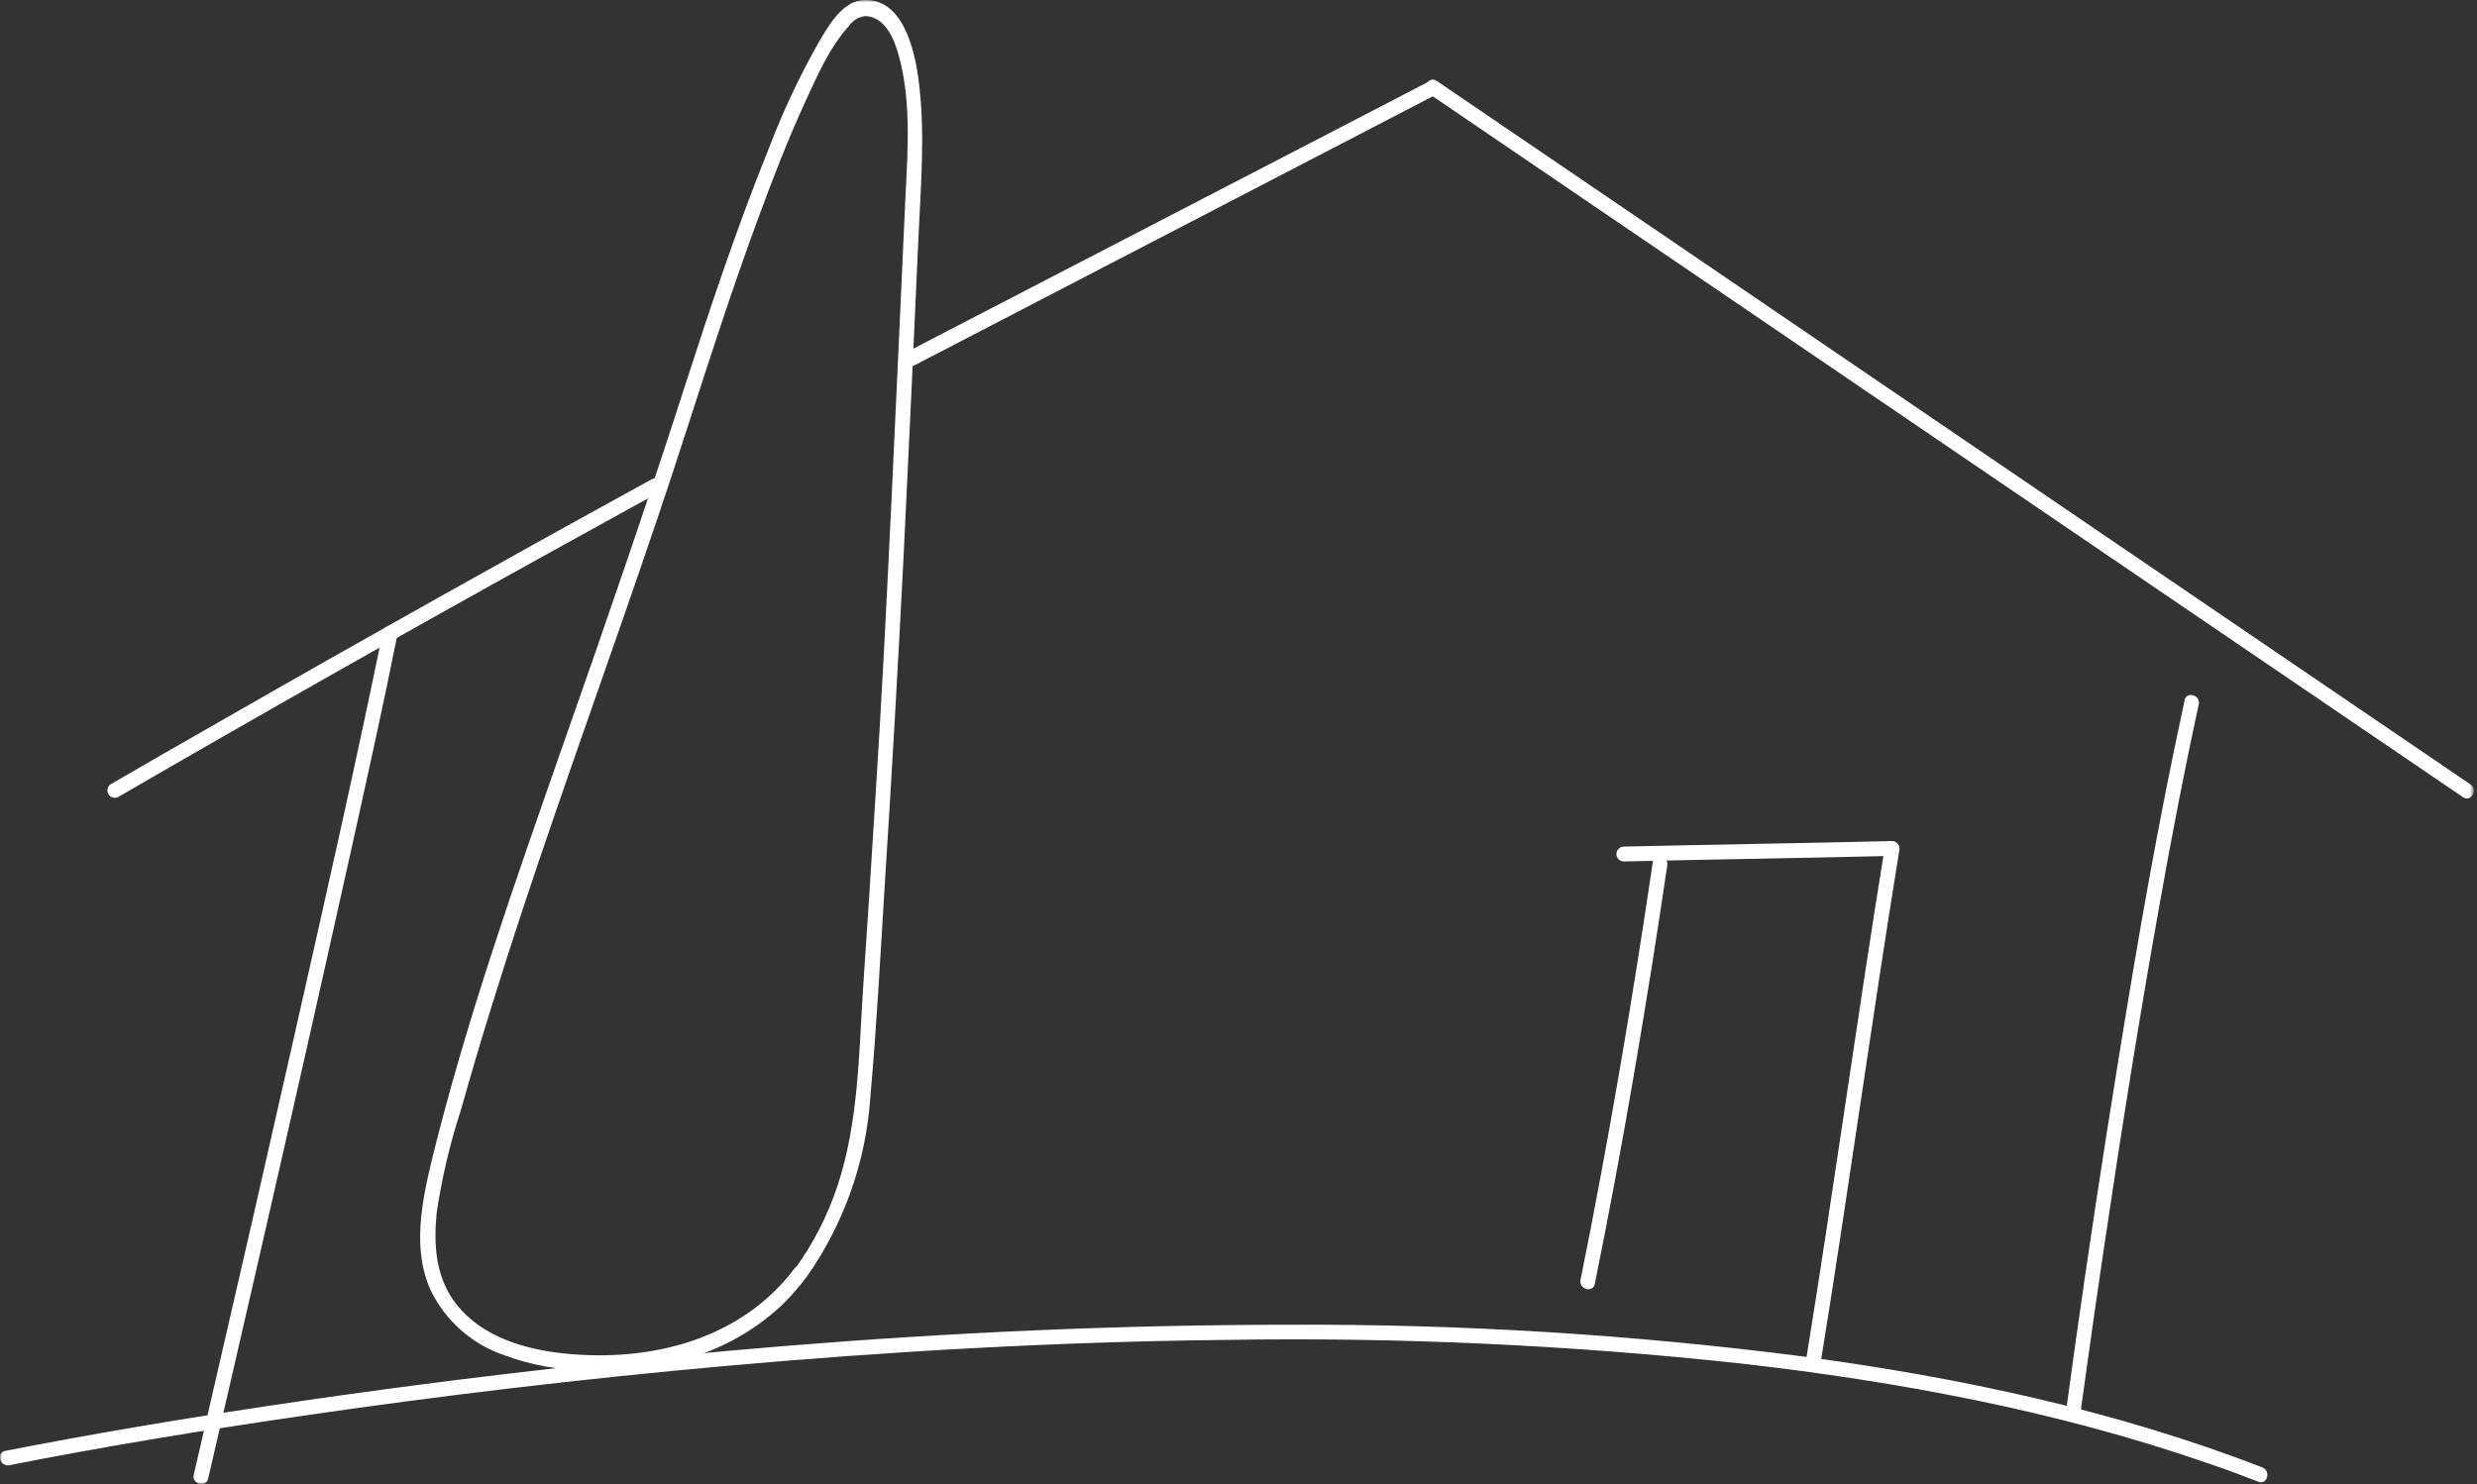 <svg width="514" height="308" viewBox="0 0 514 308" fill="none" xmlns="http://www.w3.org/2000/svg">
<rect x="0" y="0" width="514" height="308" fill="#333333" stroke="none"/>
<mask id="mask0_86_3" style="mask-type:luminance" maskUnits="userSpaceOnUse" x="0" y="0" width="514" height="308">
<path d="M513.333 0H0V308H513.333V0Z" fill="white"/>
</mask>
<g mask="url(#mask0_86_3)">
<path d="M167.503 264.84C175.19 253.854 179.721 240.977 180.61 227.602C181.906 213.208 182.668 198.548 183.572 184.03C185.054 160.919 186.377 137.786 187.544 114.634C188.614 92.982 189.602 71.33 190.569 49.657C191.063 38.574 192.07 27.306 190.569 16.264C189.746 10.096 187.214 -0.72 178.861 0.041C174.52 0.431 171.516 6.004 169.603 9.294C165.733 16.187 162.377 23.355 159.562 30.74C152.978 47.025 147.402 63.742 142.01 80.459C134.027 105.257 125.551 129.808 116.868 154.483C106.951 182.88 96.786 211.502 89.606 240.741C87.548 249.377 85.49 259.247 89.359 267.76C90.875 270.898 93 273.705 95.61 276.017C98.22 278.329 101.264 280.1 104.564 281.228C115.345 285.34 128.369 285.34 139.542 282.75C148.097 280.9 155.985 276.755 162.36 270.761C164.233 268.917 165.959 266.931 167.524 264.819C168.717 263.236 166.043 261.693 164.849 263.278C153.677 278.123 134.748 282.791 116.868 280.878C108.761 280.015 99.975 277.383 94.729 270.721C90.367 265.189 89.955 258.383 90.614 251.68C91.704 244.388 93.403 237.2 95.696 230.193C97.74 222.914 99.886 215.669 102.136 208.459C106.251 195.135 110.695 181.892 115.242 168.691C124.439 141.96 134.11 115.333 142.751 88.396C147.402 74.003 152.113 59.424 157.36 45.216C160.322 37.176 163.409 29.198 166.968 21.405C169.479 15.956 172.092 9.869 176.166 5.387C176.56 4.812 177.076 4.33 177.677 3.975C178.278 3.62 178.948 3.4 179.643 3.331C183.532 3.557 185.384 7.71 186.33 10.939C189.129 20.397 188.388 30.946 187.894 40.672C186.927 61.706 186 82.762 184.993 103.797C183.984 124.832 182.935 146.011 181.556 167.129C180.788 179.631 179.979 192.139 179.128 204.655C178.203 218.534 178.203 232.845 173.758 246.19C171.704 252.391 168.691 258.233 164.829 263.504C163.656 264.881 166.331 266.423 167.503 264.84Z" fill="white"/>
<path d="M24.464 165.443C54.052 148.294 83.803 131.44 113.72 114.881C121.401 110.631 129.09 106.389 136.785 102.153C138.513 101.207 136.97 98.534 135.221 99.48C105.222 115.929 75.395 132.66 45.739 149.671C38.126 154.004 30.52 158.376 22.921 162.79C22.612 163.015 22.398 163.345 22.319 163.72C22.24 164.093 22.303 164.483 22.495 164.813C22.687 165.143 22.994 165.39 23.358 165.507C23.722 165.622 24.116 165.6 24.464 165.443Z" fill="white"/>
<path d="M189.457 75.977L298.115 19.575C299.864 18.65 298.301 15.997 296.551 16.902L187.894 73.201C186.124 74.126 187.689 76.779 189.457 75.874V75.977Z" fill="white"/>
<path d="M79.463 131.002C73.928 158.103 67.817 185.08 61.727 212.058C55.856 238.103 49.917 264.1 43.909 290.05L40.205 306.067C39.753 308 42.736 308.823 43.189 306.89C46.687 291.811 50.164 276.732 53.62 261.653C60.342 232.36 66.96 203.037 73.475 173.688C76.541 159.788 79.648 145.869 82.426 131.906C82.837 129.973 79.854 129.13 79.463 131.084V131.002Z" fill="white"/>
<path d="M296.551 19.472L379.141 75.668L466.38 135.031L511.09 165.443C512.737 166.574 514.28 163.9 512.634 162.79L430.044 106.594L342.806 47.19L298.116 16.779C296.47 15.668 294.906 18.341 296.551 19.452V19.472Z" fill="white"/>
<path d="M453.337 145.333C447.946 170.008 443.646 194.806 439.634 219.686C436.341 239.946 433.268 260.234 430.416 280.549C429.868 284.512 429.326 288.466 428.79 292.414C428.524 294.368 431.609 294.347 431.877 292.414C431.877 292.578 431.877 292.599 431.877 292.085C431.877 291.571 432.061 290.789 432.145 290.151C432.453 287.829 432.783 285.505 433.112 283.181C434.244 274.957 435.437 266.875 436.63 258.713C440.189 234.738 443.996 210.762 448.276 186.889C450.704 173.276 453.316 159.685 456.259 146.156C456.69 144.223 453.707 143.4 453.295 145.333H453.337Z" fill="white"/>
<path d="M1.934 304.093C21.892 300.145 41.974 296.876 62.096 293.936C91.396 289.645 120.805 286.169 150.324 283.51C184.972 280.406 219.765 278.453 254.558 278.082C290.179 277.501 325.802 279.135 361.22 282.976C394.017 286.717 426.835 292.825 458.089 303.662C461.628 304.867 465.147 306.156 468.644 307.527C470.495 308.247 471.298 305.265 469.446 304.545C438.954 292.722 406.671 285.896 374.306 281.537C338.985 276.985 303.401 274.779 267.788 274.936C232.646 274.936 197.503 276.519 162.503 279.377C131.943 281.887 101.484 285.272 71.129 289.535C49.525 292.578 27.921 295.992 6.522 300.063L1.111 301.112C-0.946 301.503 -0.021 304.464 1.934 304.093Z" fill="white"/>
<path d="M342.991 178.788C338.692 207.883 333.794 236.815 327.972 265.643C327.58 267.576 330.544 268.418 330.935 266.464C336.779 237.678 341.675 208.685 345.976 179.61C346.263 177.554 343.28 176.835 342.991 178.788Z" fill="white"/>
<path d="M336.963 178.788C355.481 178.356 373.998 178.089 392.64 177.637L391.138 175.683C385.336 211.359 380.48 247.177 374.678 282.852C374.369 284.786 377.332 285.628 377.661 283.675C383.463 248 388.319 212.18 394.122 176.505C394.18 176.277 394.187 176.039 394.14 175.807C394.094 175.577 393.996 175.359 393.854 175.17C393.712 174.983 393.528 174.829 393.317 174.722C393.108 174.615 392.876 174.557 392.64 174.551C374.122 175.005 355.604 175.271 336.963 175.703C336.554 175.703 336.161 175.867 335.873 176.155C335.583 176.444 335.42 176.836 335.42 177.246C335.42 177.655 335.583 178.048 335.873 178.336C336.161 178.625 336.554 178.788 336.963 178.788Z" fill="white"/>
</g>
</svg>
